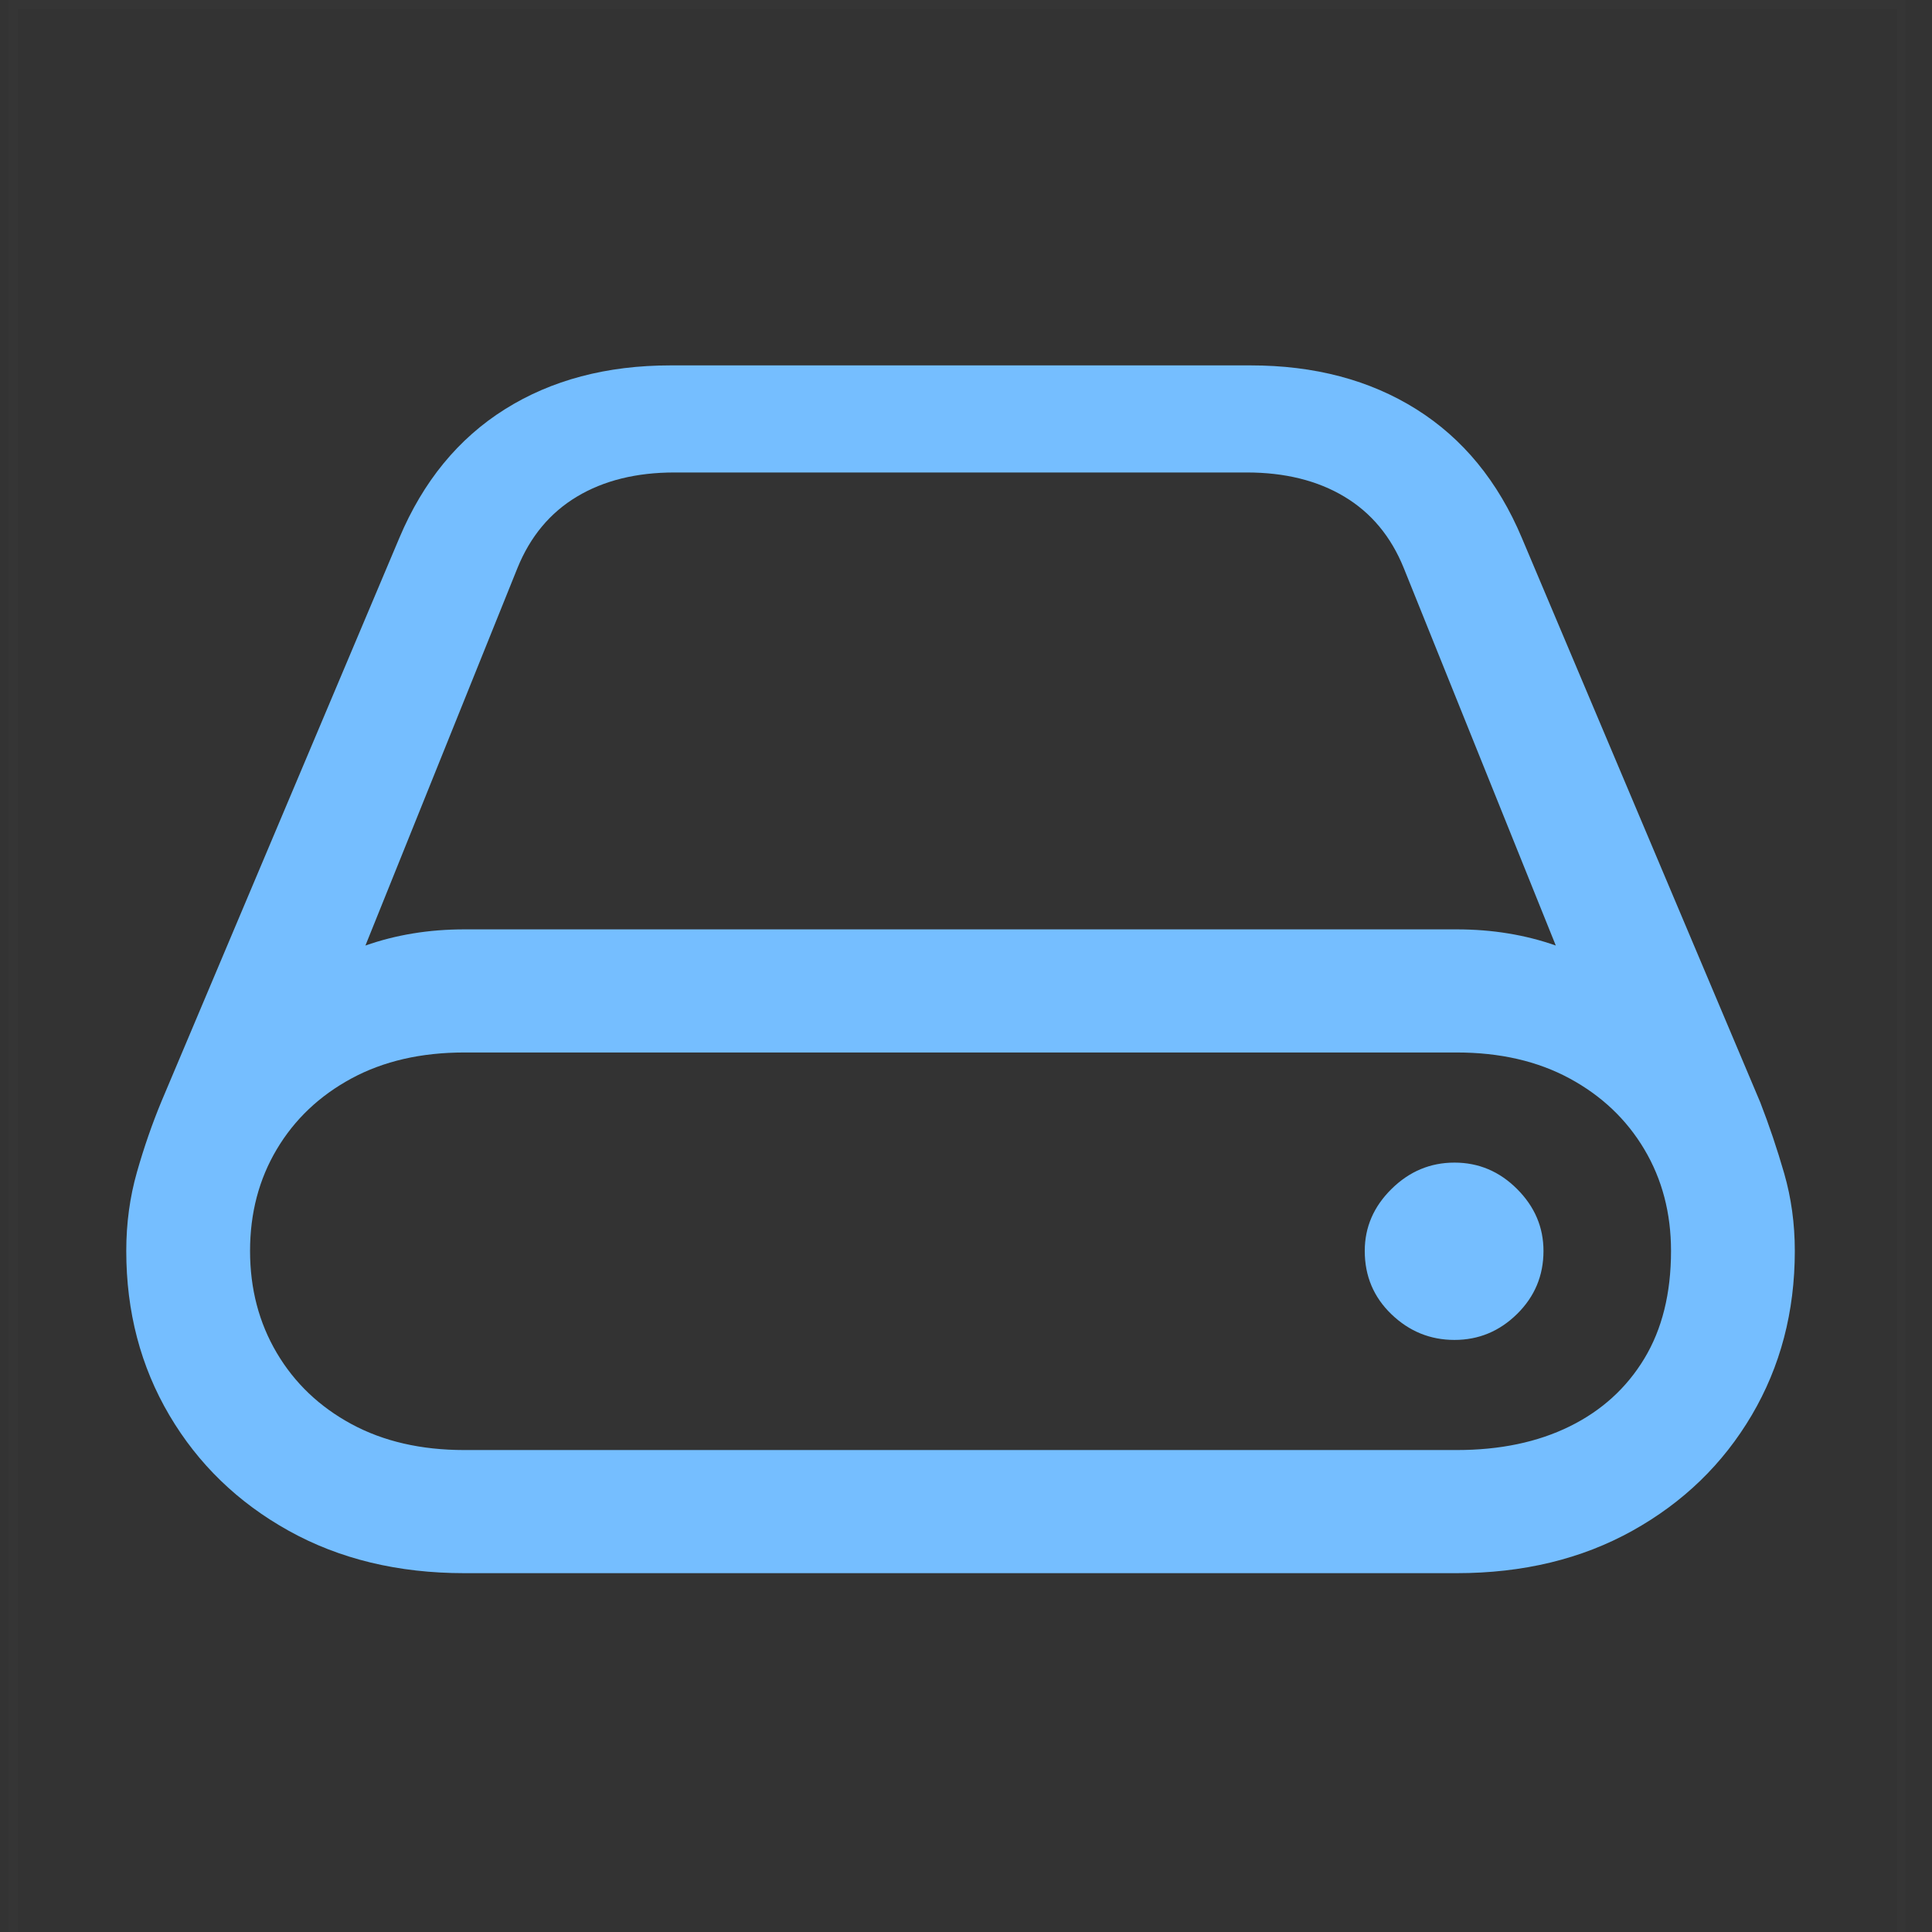 <?xml version="1.0" encoding="UTF-8"?>
<svg width="220px" height="220px" viewBox="0 0 220 220" version="1.1" xmlns="http://www.w3.org/2000/svg" xmlns:xlink="http://www.w3.org/1999/xlink">
    <rect x="0" y="0" width="220" height="220" fill="#333333" stroke="none"/>
    <title>Drive</title>
    <g id="Drive" stroke="none" stroke-width="1" fill="none" fill-rule="evenodd">
        <rect id="Rectangle" stroke-opacity="0.013" stroke="#FFFFFF" x="1.5" y="0.5" width="215" height="220"></rect>
        <g id="􀤂" transform="translate(14.378, 41.608)" fill="#75BEFF" fill-rule="nonzero">
            <path d="M0,100.837 C0,97.701 0.404,94.713 1.213,91.873 C2.022,89.032 2.961,86.326 4.031,83.754 L31.092,19.656 C33.806,13.212 37.813,8.325 43.115,4.995 C48.417,1.665 54.706,0 61.984,0 L128.032,0 C135.309,0 141.6,1.665 146.905,4.995 C152.209,8.325 156.215,13.212 158.923,19.656 L186.065,83.917 C187.074,86.512 187.981,89.206 188.789,92 C189.596,94.793 190,97.739 190,100.837 C190,107.76 188.364,113.996 185.092,119.547 C181.819,125.098 177.29,129.483 171.503,132.702 C165.716,135.921 159.049,137.531 151.501,137.531 L38.499,137.531 C30.951,137.531 24.284,135.921 18.497,132.702 C12.71,129.483 8.181,125.098 4.908,119.547 C1.636,113.996 0,107.76 0,100.837 Z M14.096,100.837 C14.096,105.144 15.109,109.014 17.137,112.447 C19.164,115.881 22,118.583 25.644,120.554 C29.289,122.525 33.573,123.511 38.499,123.511 L151.501,123.511 C156.427,123.511 160.711,122.614 164.356,120.821 C168,119.027 170.836,116.452 172.863,113.097 C174.891,109.742 175.904,105.656 175.904,100.837 C175.904,96.531 174.891,92.674 172.863,89.266 C170.836,85.858 168,83.168 164.356,81.197 C160.711,79.226 156.427,78.24 151.501,78.24 L38.499,78.24 C33.573,78.24 29.289,79.226 25.644,81.197 C22,83.168 19.164,85.858 17.137,89.266 C15.109,92.674 14.096,96.531 14.096,100.837 Z M27.233,66.062 C28.959,65.453 30.76,64.994 32.637,64.685 C34.513,64.375 36.467,64.221 38.499,64.221 L151.501,64.221 C153.533,64.221 155.489,64.375 157.371,64.685 C159.253,64.994 161.057,65.453 162.783,66.062 L145.471,23.076 C144.021,19.49 141.765,16.779 138.703,14.945 C135.641,13.11 131.936,12.193 127.586,12.193 L62.429,12.193 C58.08,12.193 54.376,13.11 51.317,14.945 C48.258,16.779 46,19.49 44.545,23.076 L27.233,66.062 Z M141.028,100.837 C141.028,98.141 142.043,95.79 144.073,93.786 C146.102,91.781 148.493,90.779 151.246,90.779 C153.994,90.779 156.37,91.781 158.374,93.786 C160.379,95.79 161.381,98.141 161.381,100.837 C161.381,103.646 160.38,106.038 158.378,108.012 C156.376,109.985 153.999,110.972 151.246,110.972 C148.488,110.972 146.096,109.998 144.069,108.05 C142.042,106.101 141.028,103.697 141.028,100.837 Z" id="Shape"></path>
        </g>
    </g>
</svg>